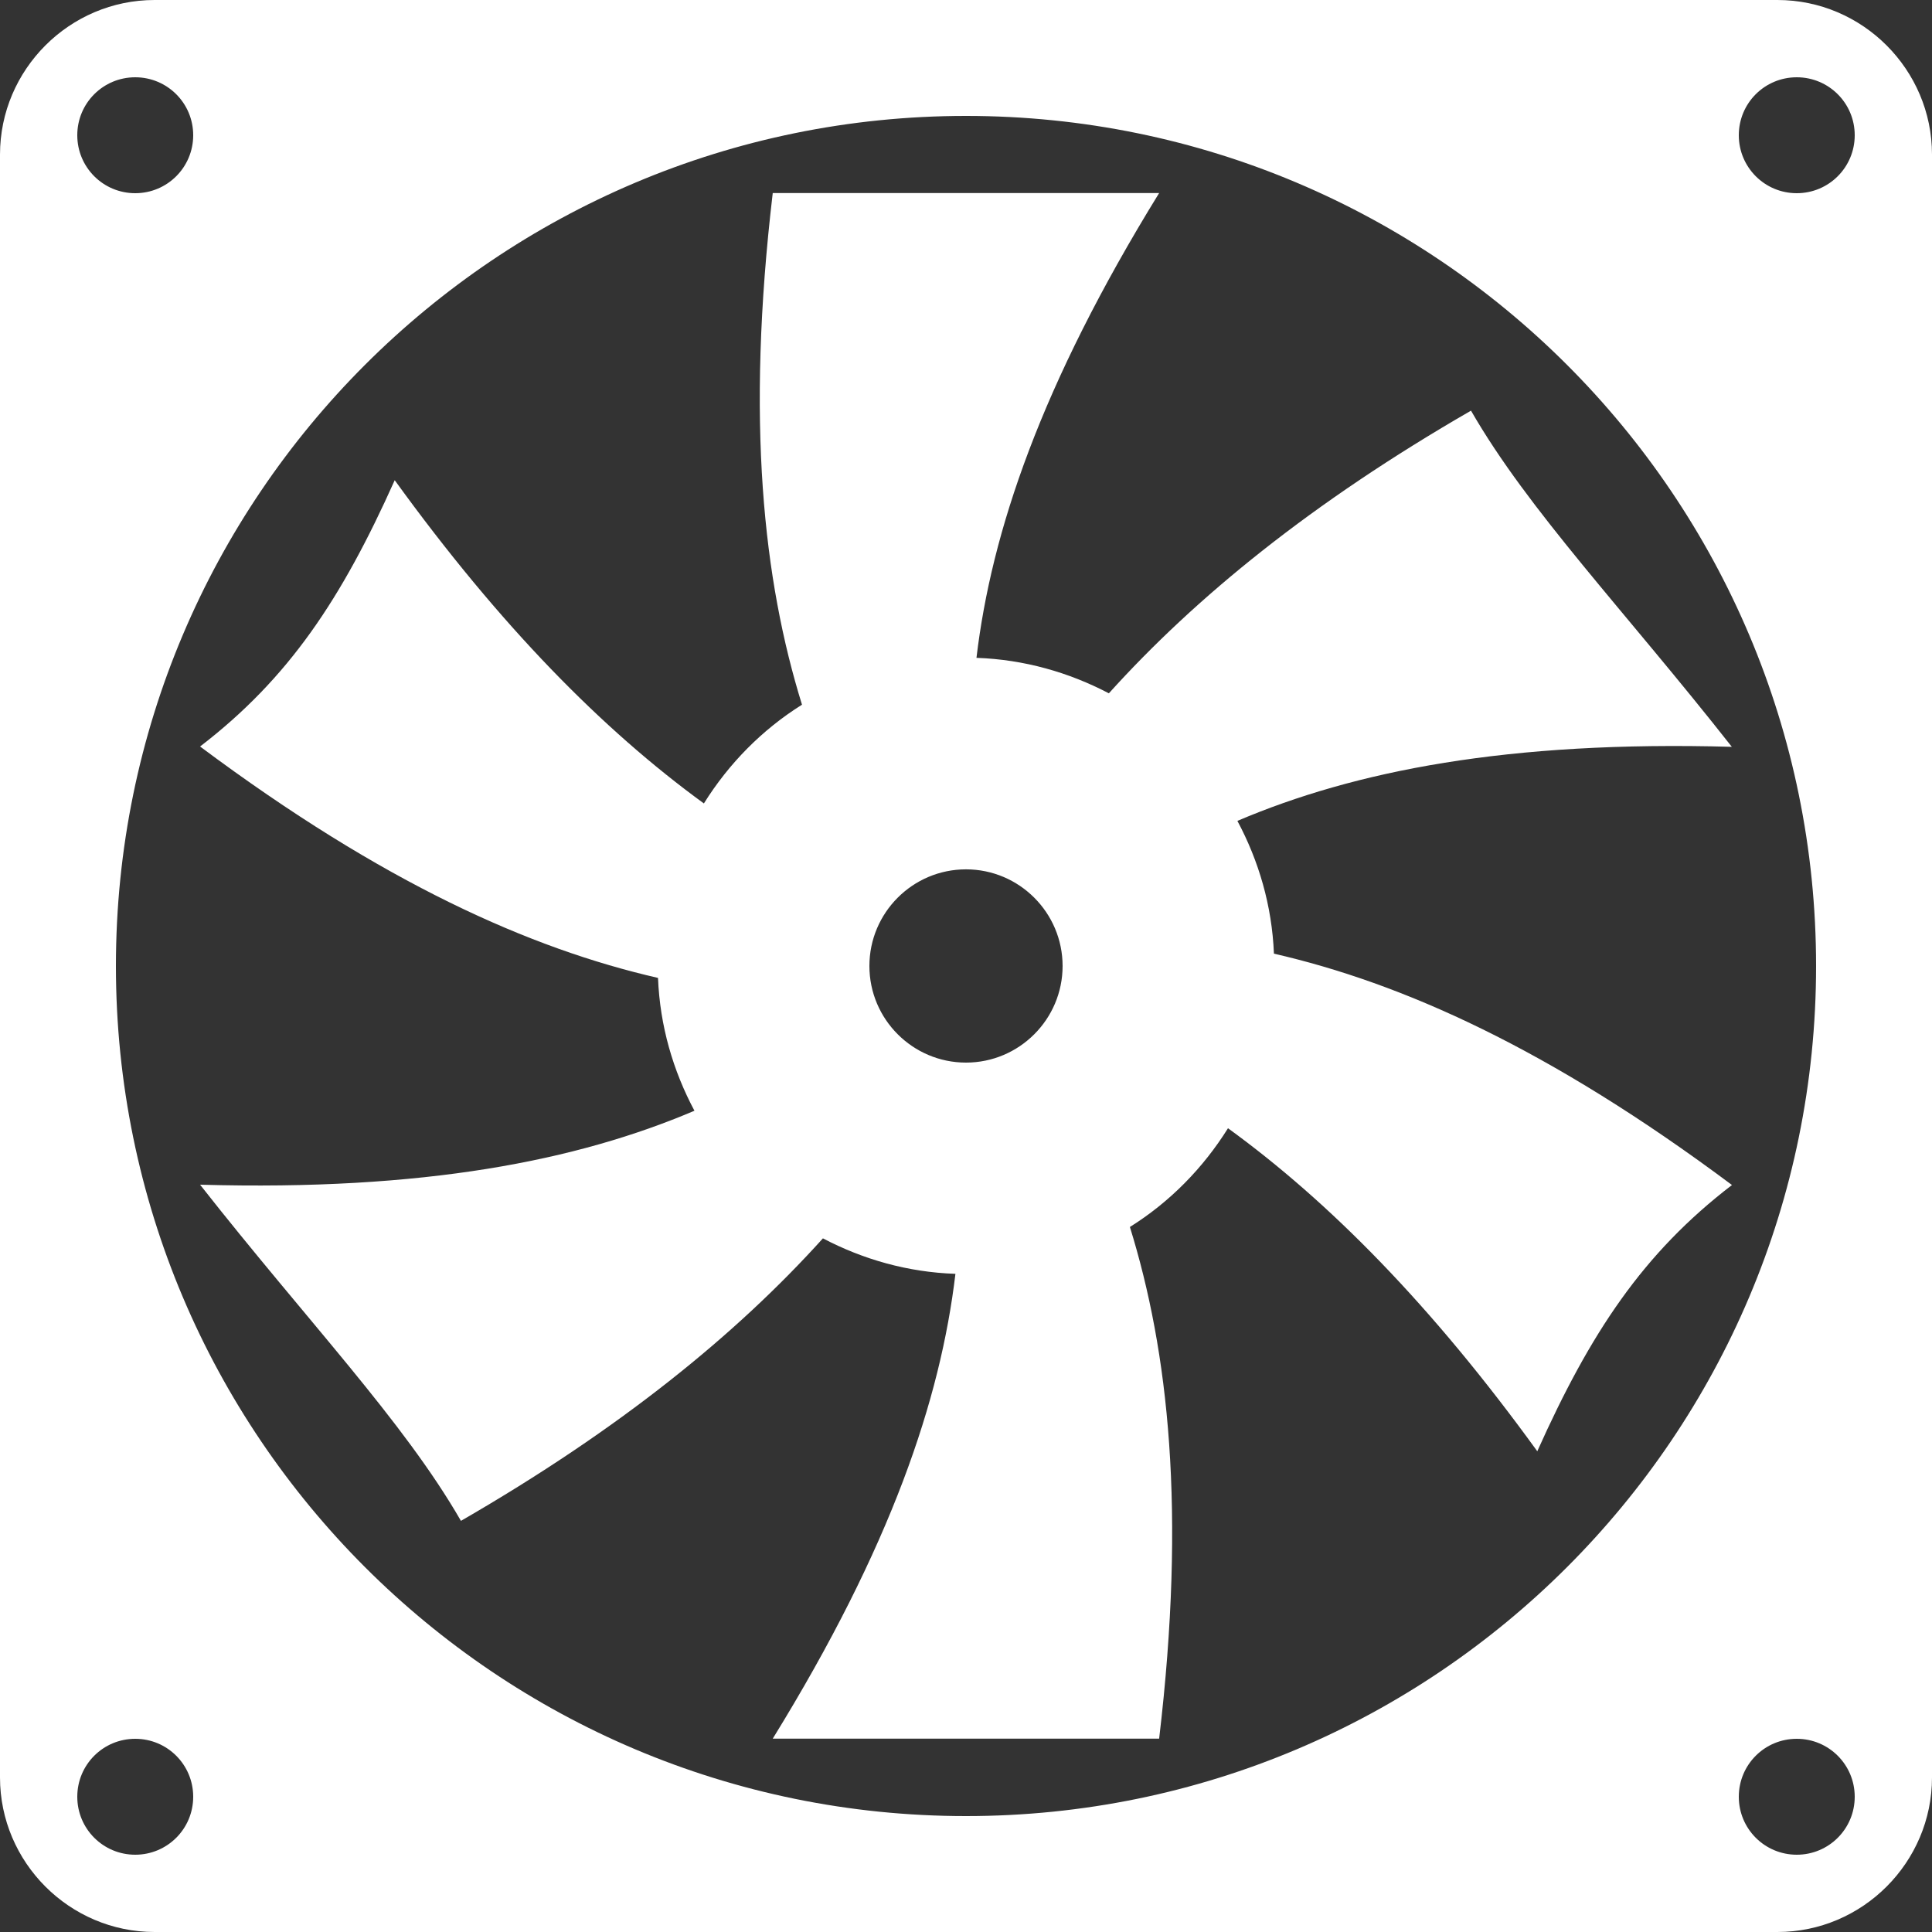 <svg width="36" height="36" viewBox="0 0 36 36" fill="none" xmlns="http://www.w3.org/2000/svg">
<rect x="0" y="0" width="36" height="36" fill="#333333" stroke="none"/>
<path d="M23.057 15.296C25.243 14.366 28.093 13.798 32.27 13.916C30.27 11.373 28.482 9.517 27.41 7.652C24.448 9.36 22.278 11.128 20.662 12.919C19.918 12.529 19.085 12.289 18.195 12.258C18.473 9.918 19.392 7.176 21.599 3.597C19.199 3.597 16.8 3.597 14.399 3.597C13.897 7.855 14.225 10.813 14.944 13.131C14.202 13.596 13.58 14.227 13.116 14.971C11.231 13.599 9.325 11.67 7.355 8.948C6.367 11.154 5.386 12.637 3.728 13.91C7.142 16.459 9.88 17.676 12.261 18.222C12.297 19.119 12.542 19.951 12.94 20.697C10.754 21.627 7.905 22.193 3.728 22.075C5.726 24.618 7.515 26.474 8.589 28.339C11.548 26.631 13.719 24.866 15.334 23.075C16.078 23.465 16.91 23.706 17.803 23.736C17.525 26.076 16.607 28.817 14.399 32.397C16.8 32.397 19.199 32.397 21.599 32.397C22.103 28.139 21.773 25.181 21.054 22.863C21.797 22.398 22.417 21.767 22.882 21.023C24.769 22.393 26.677 24.324 28.645 27.042C29.633 24.837 30.613 23.353 32.273 22.081C28.859 19.532 26.121 18.317 23.738 17.77C23.701 16.875 23.456 16.043 23.057 15.296ZM18 19.8C17.007 19.8 16.2 18.992 16.2 18C16.2 17.007 17.006 16.199 18 16.199C18.992 16.199 19.8 17.007 19.8 18C19.8 18.992 18.992 19.8 18 19.8Z" fill="white"/>
<path d="M33.12 0H2.88C1.296 0 0 1.296 0 2.88V33.12C0 34.704 1.296 36 2.88 36H33.12C34.704 36 36 34.704 36 33.12V2.88C36 1.296 34.704 0 33.12 0ZM2.52 1.44C3.117 1.44 3.6 1.922 3.6 2.52C3.6 3.117 3.117 3.6 2.52 3.6C1.922 3.6 1.44 3.117 1.44 2.52C1.44 1.922 1.922 1.44 2.52 1.44ZM2.52 34.56C1.922 34.56 1.44 34.077 1.44 33.48C1.44 32.882 1.922 32.4 2.52 32.4C3.117 32.4 3.6 32.882 3.6 33.48C3.6 34.078 3.117 34.56 2.52 34.56ZM18 33.84C9.259 33.84 2.16 26.753 2.16 18C2.16 9.247 9.259 2.16 18 2.16C26.741 2.16 33.84 9.246 33.84 18C33.84 26.754 26.741 33.84 18 33.84ZM33.48 34.56C32.882 34.56 32.4 34.077 32.4 33.48C32.4 32.882 32.882 32.4 33.48 32.4C34.077 32.4 34.56 32.882 34.56 33.48C34.56 34.078 34.078 34.56 33.48 34.56ZM33.48 3.6C32.882 3.6 32.4 3.117 32.4 2.52C32.4 1.922 32.882 1.44 33.48 1.44C34.077 1.44 34.56 1.922 34.56 2.52C34.56 3.117 34.078 3.6 33.48 3.6Z" fill="white"/>
</svg>
